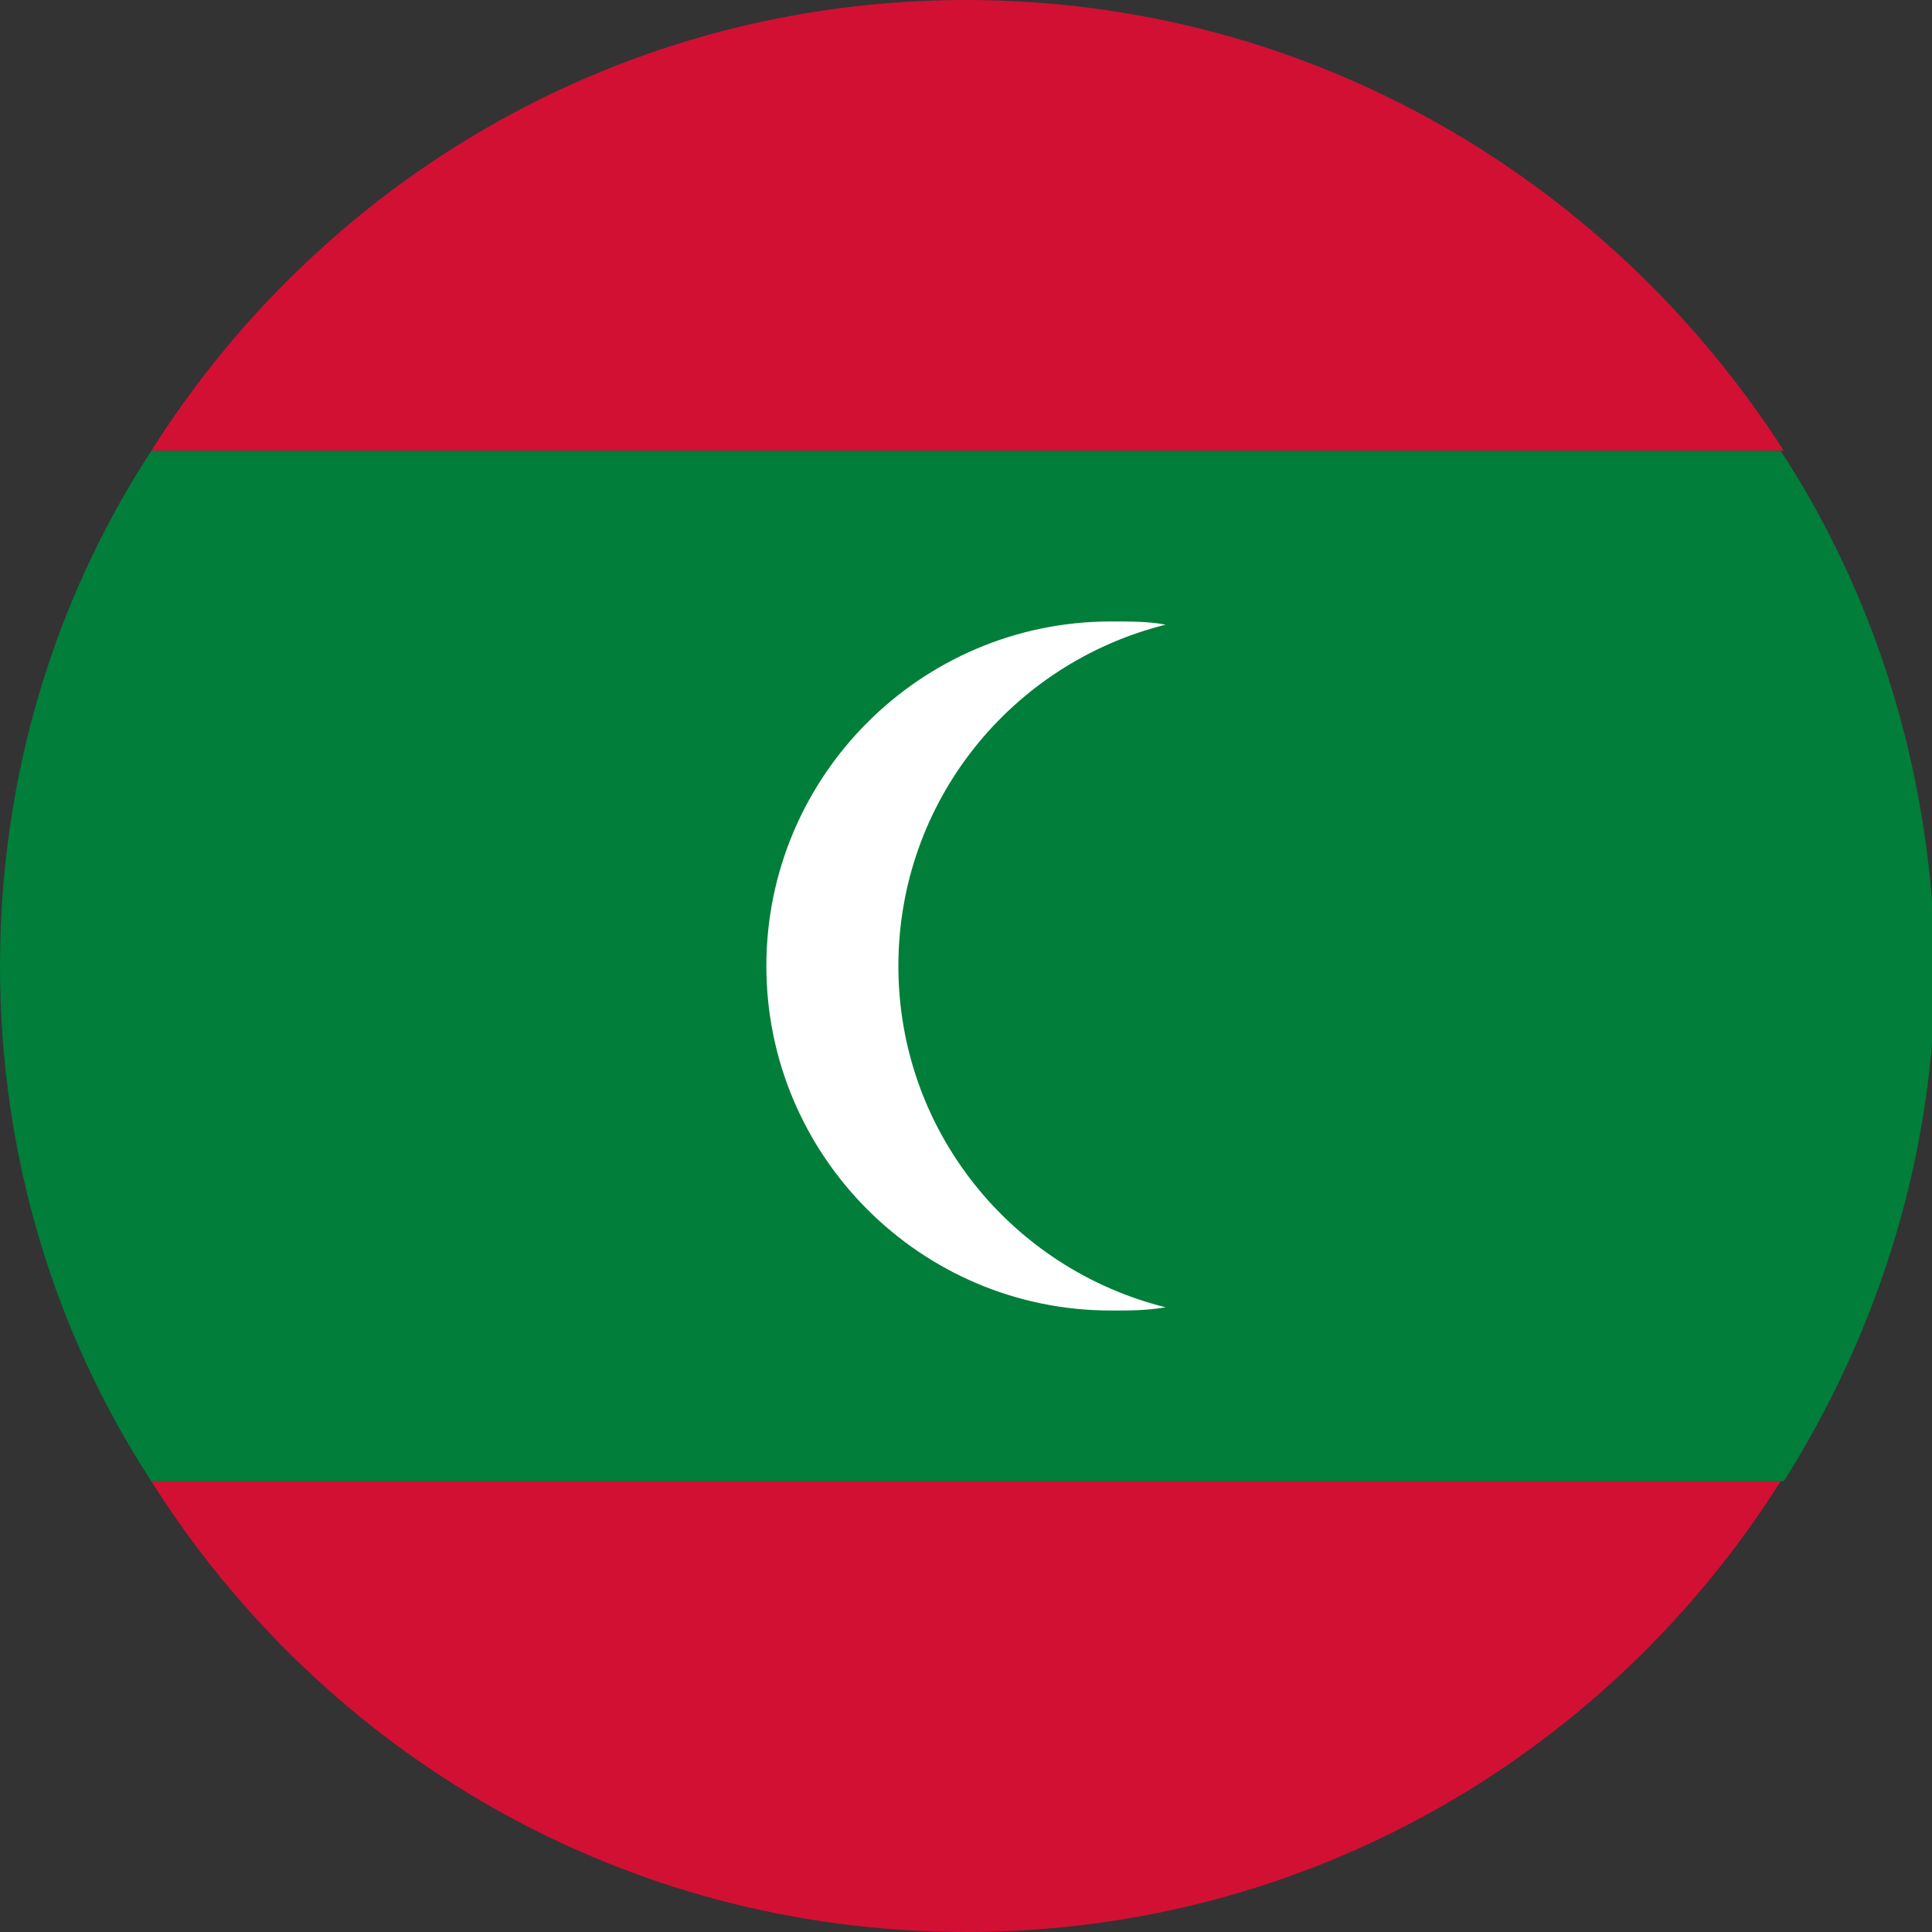 <?xml version="1.0" encoding="utf-8"?>
<!-- Generator: Adobe Illustrator 21.1.0, SVG Export Plug-In . SVG Version: 6.00 Build 0)  -->
<svg version="1.1" id="Layer_1" xmlns="http://www.w3.org/2000/svg" xmlns:xlink="http://www.w3.org/1999/xlink" x="0px" y="0px"
	 viewBox="0 0 60 60" style="enable-background:new 0 0 60 60;" xml:space="preserve">
<rect x="0" y="0" width="60" height="60" fill="#333333" stroke="none"/>
<style type="text/css">
	.st0{fill:#D21034;}
	.st1{fill:#007E3A;}
	.st2{fill:#FFFFFF;}
</style>
<g>
	<g>
		<g>
			<path class="st0" d="M30,0C19.3,0,10,5.6,4.7,14h50.7C50,5.6,40.7,0,30,0z"/>
			<path class="st0" d="M30,60c10.7,0,20-5.6,25.3-14H4.7C10,54.4,19.3,60,30,60z"/>
			<path class="st1" d="M55.3,14H4.7C1.7,18.6,0,24.1,0,30c0,5.9,1.7,11.4,4.7,16h50.7c2.9-4.6,4.7-10.1,4.7-16
				C60,24.1,58.3,18.6,55.3,14z"/>
		</g>
		<path class="st2" d="M27.9,30c0-5.1,3.5-9.4,8.3-10.6c-0.5-0.1-1.1-0.1-1.7-0.1c-5.9,0-10.7,4.8-10.7,10.7
			c0,5.9,4.8,10.7,10.7,10.7c0.6,0,1.1,0,1.7-0.1C31.4,39.4,27.9,35.1,27.9,30z"/>
	</g>
</g>
</svg>
